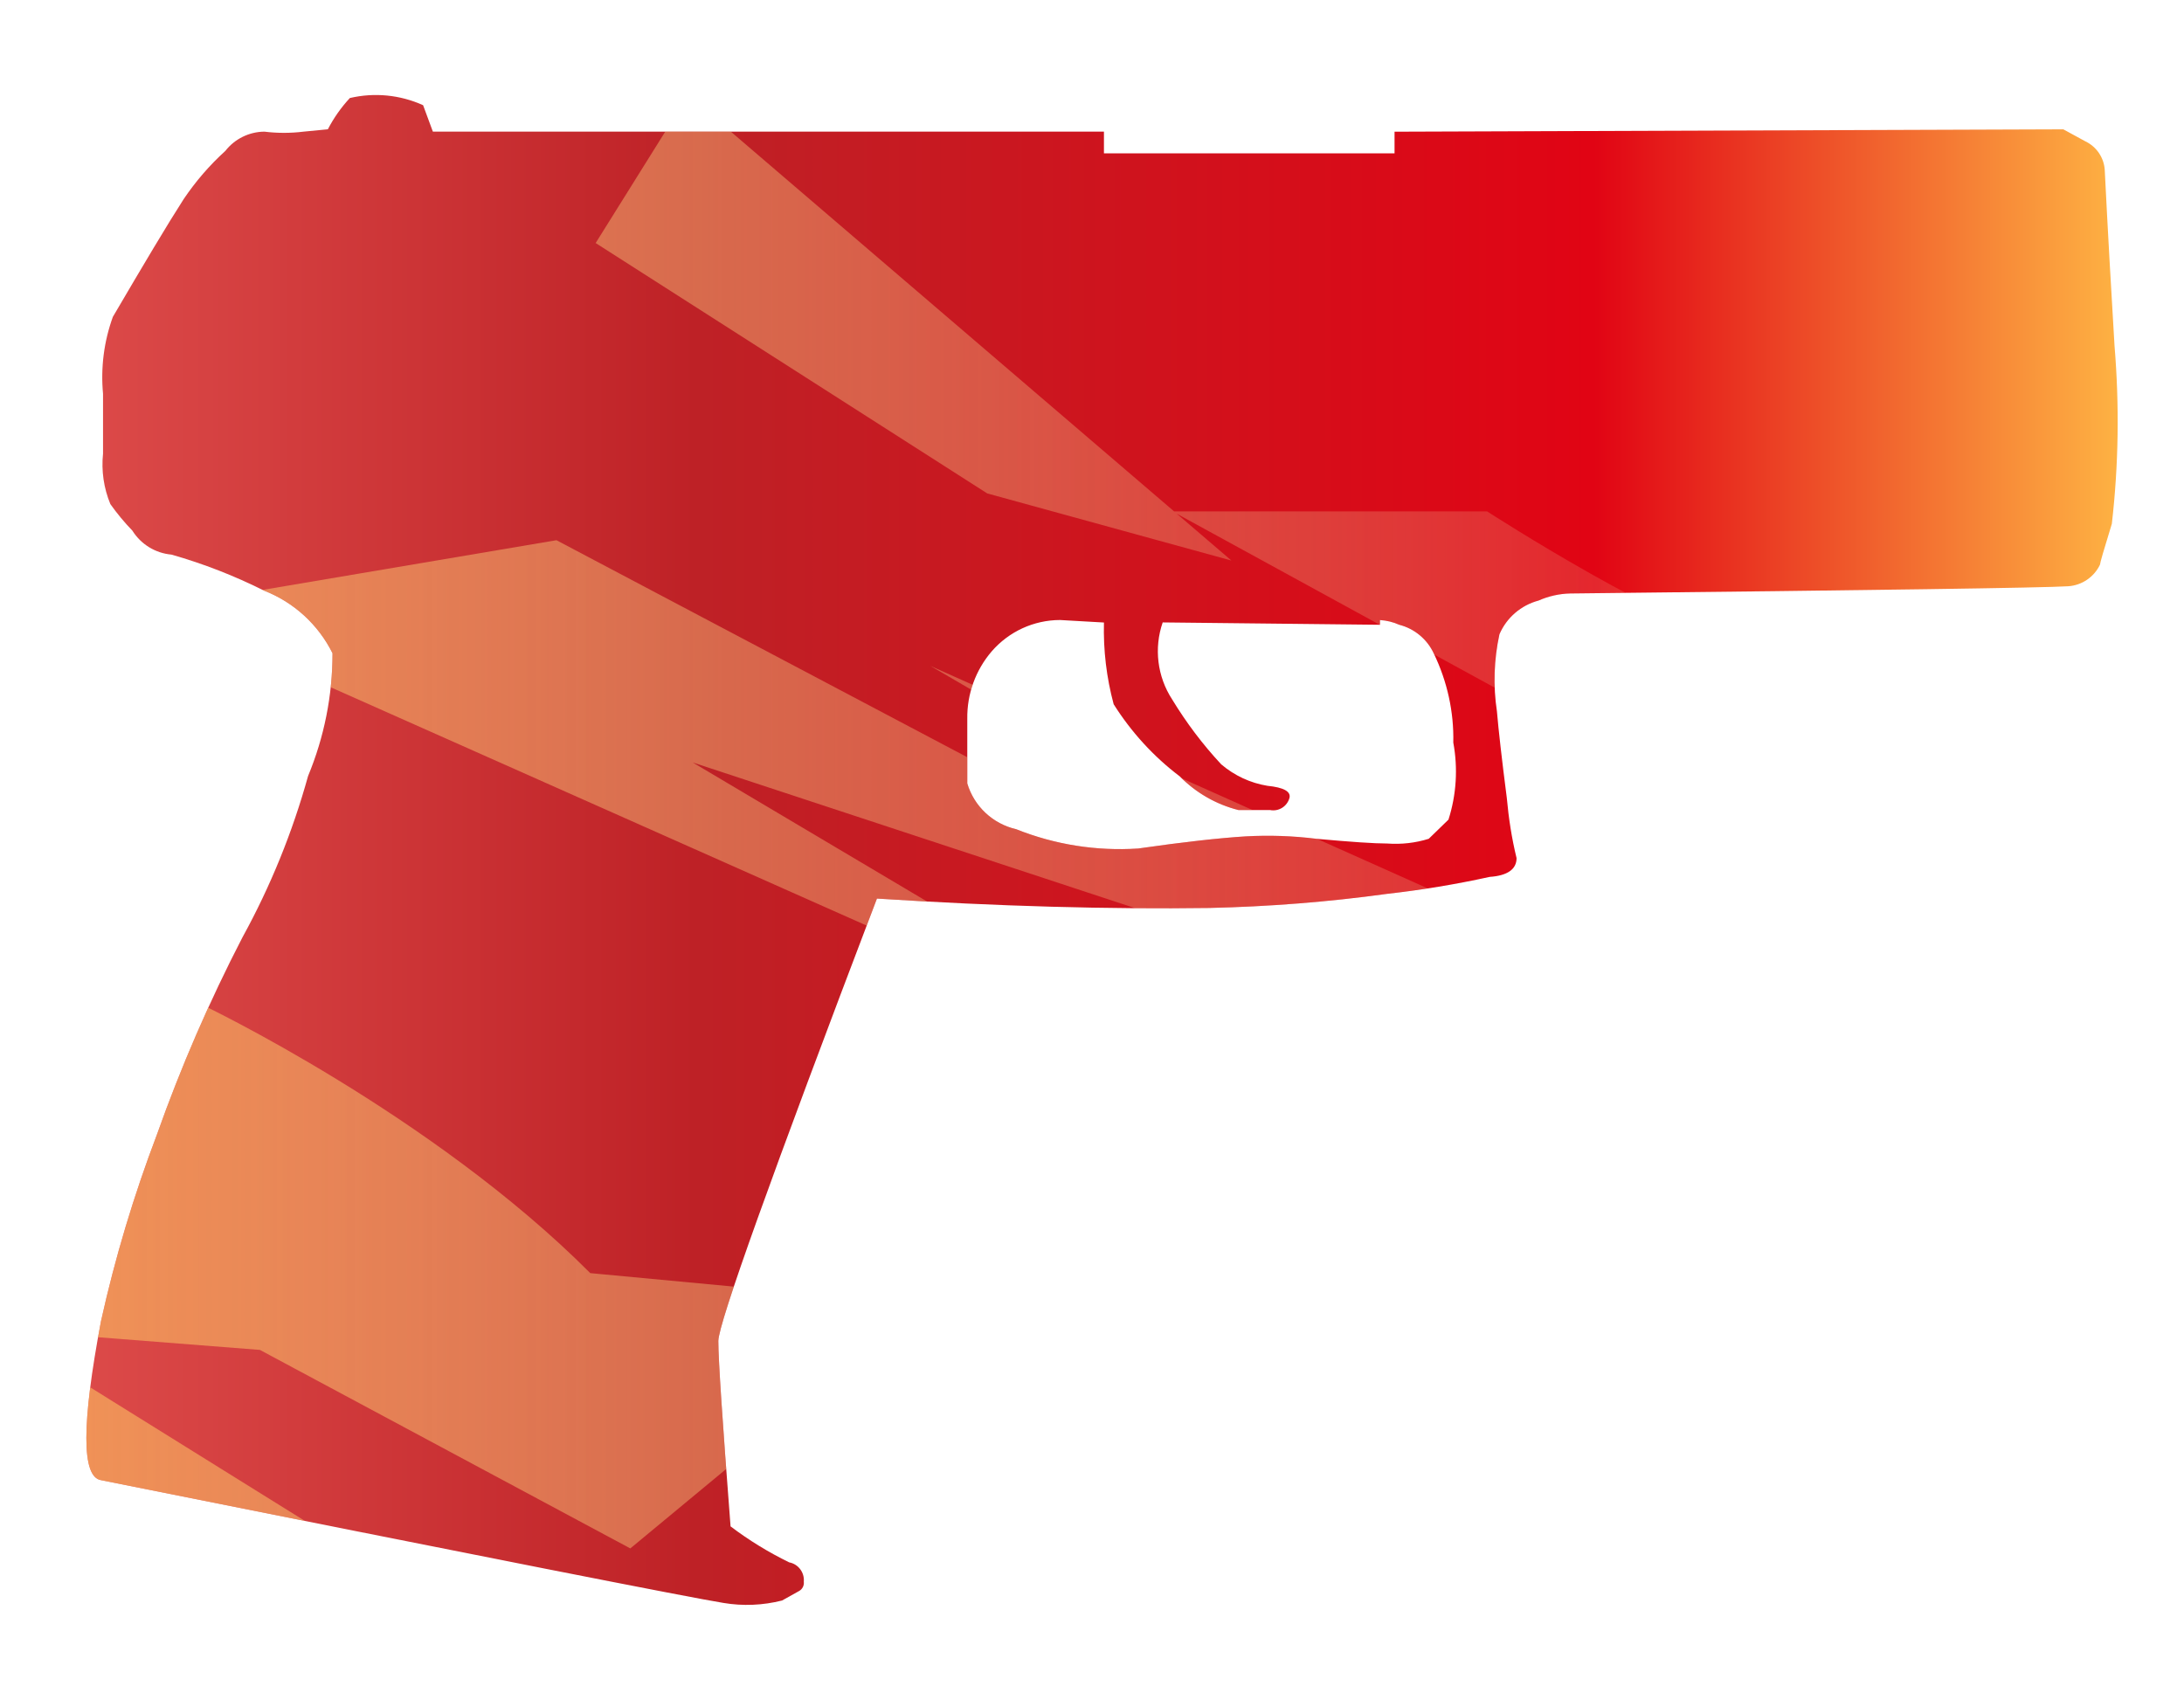 <?xml version="1.0" encoding="utf-8"?>
<!-- Generator: Adobe Illustrator 16.0.0, SVG Export Plug-In . SVG Version: 6.00 Build 0)  -->
<!DOCTYPE svg PUBLIC "-//W3C//DTD SVG 1.1//EN" "http://www.w3.org/Graphics/SVG/1.1/DTD/svg11.dtd">
<svg version="1.1" id="case1" xmlns="http://www.w3.org/2000/svg" xmlns:xlink="http://www.w3.org/1999/xlink" x="0px" y="0px"
	 width="46.25px" height="36px" viewBox="0 0 46.25 36" enable-background="new 0 0 46.25 36" xml:space="preserve">
<path fill="none" d="M44.471,11.958c-0.125,0.262-0.382,0.437-0.671,0.457c-0.516,0.033-4.028,0.083-10.547,0.153
	c-0.229,0.005-0.459,0.056-0.672,0.15c-0.371,0.099-0.677,0.362-0.828,0.715c-0.116,0.535-0.135,1.088-0.053,1.63
	c0.034,0.4,0.104,1.017,0.209,1.832c0.039,0.43,0.104,0.856,0.207,1.277c0,0.235-0.191,0.372-0.57,0.398
	c-0.717,0.158-1.44,0.277-2.17,0.359c-1.25,0.172-2.51,0.271-3.772,0.299c-2.104,0.029-4.448-0.033-7.033-0.199
	c-2.238,5.875-3.357,8.998-3.359,9.369c0,0.408,0.089,1.717,0.259,3.926c0.388,0.294,0.804,0.549,1.241,0.762
	c0.193,0.036,0.327,0.214,0.31,0.409c0.01,0.08-0.029,0.159-0.1,0.198l-0.36,0.201c-0.407,0.103-0.83,0.121-1.243,0.051
	c-0.655-0.104-5.049-0.969-13.181-2.6c-0.412-0.068-0.412-1.188,0-3.363c0.299-1.35,0.696-2.668,1.186-3.957
	c0.508-1.434,1.112-2.825,1.81-4.174c0.594-1.08,1.061-2.229,1.39-3.417c0.342-0.824,0.518-1.708,0.518-2.6
	c-0.301-0.606-0.817-1.079-1.447-1.325c-0.629-0.315-1.286-0.571-1.963-0.764c-0.341-0.03-0.647-0.218-0.829-0.508
	c-0.169-0.175-0.325-0.363-0.466-0.562c-0.14-0.338-0.193-0.706-0.155-1.069V8.34C2.13,7.788,2.201,7.232,2.39,6.71
	c0.656-1.119,1.152-1.953,1.5-2.494c0.252-0.374,0.548-0.717,0.882-1.02c0.199-0.255,0.503-0.405,0.827-0.408
	c0.275,0.034,0.553,0.034,0.828,0l0.516-0.05c0.125-0.241,0.281-0.463,0.466-0.662c0.52-0.122,1.065-0.068,1.551,0.152l0.207,0.56
	h14.211v0.459h6.154V2.789l14.163-0.05l0.466,0.254c0.237,0.113,0.396,0.347,0.411,0.611c0.066,1.327,0.138,2.566,0.207,3.72
	c0.104,1.255,0.087,2.517-0.057,3.769C44.555,11.634,44.471,11.924,44.471,11.958z M29.632,13.231
	c-0.129-0.058-0.269-0.092-0.409-0.1v0.1l-4.601-0.05c-0.188,0.545-0.115,1.146,0.2,1.63c0.299,0.492,0.646,0.953,1.039,1.375
	c0.279,0.238,0.617,0.396,0.979,0.455c0.344,0.034,0.5,0.121,0.467,0.256c-0.05,0.182-0.229,0.294-0.414,0.257h-0.668
	c-0.473-0.119-0.9-0.366-1.242-0.713c-0.556-0.421-1.027-0.938-1.399-1.527c-0.152-0.564-0.221-1.147-0.206-1.731l-0.93-0.053
	c-0.556,0.001-1.083,0.244-1.447,0.664c-0.34,0.396-0.524,0.903-0.517,1.425v1.372c0.145,0.486,0.541,0.856,1.035,0.969
	c0.82,0.328,1.703,0.467,2.583,0.409c0.967-0.139,1.725-0.223,2.275-0.257c0.501-0.028,1.003-0.011,1.5,0.051
	c0.727,0.066,1.225,0.1,1.5,0.1c0.297,0.022,0.598-0.012,0.879-0.1l0.418-0.406c0.168-0.527,0.203-1.088,0.102-1.632
	c0.015-0.652-0.129-1.297-0.412-1.884C30.225,13.538,29.954,13.313,29.632,13.231z"/>
<linearGradient id="p2000_1_" gradientUnits="userSpaceOnUse" x1="1.829" y1="18" x2="44.846" y2="18">
	<stop  offset="0" style="stop-color:#DC4A49"/>
	<stop  offset="0.301" style="stop-color:#BE2126"/>
	<stop  offset="0.742" style="stop-color:#E10414"/>
	<stop  offset="1" style="stop-color:#FEB243"/>
</linearGradient>
<path id="p2000" fill="url(#p2000_1_)" d="M44.471,11.958c-0.125,0.262-0.382,0.437-0.671,0.457
	c-0.516,0.033-4.028,0.083-10.547,0.153c-0.229,0.005-0.459,0.056-0.672,0.15c-0.371,0.099-0.677,0.362-0.828,0.715
	c-0.116,0.535-0.135,1.088-0.053,1.63c0.034,0.4,0.104,1.017,0.209,1.832c0.039,0.43,0.104,0.856,0.207,1.277
	c0,0.235-0.191,0.372-0.57,0.398c-0.717,0.158-1.44,0.277-2.17,0.359c-1.25,0.172-2.51,0.271-3.772,0.299
	c-2.104,0.029-4.448-0.033-7.033-0.199c-2.238,5.875-3.357,8.998-3.359,9.369c0,0.408,0.089,1.717,0.259,3.926
	c0.388,0.294,0.804,0.549,1.241,0.762c0.193,0.036,0.327,0.214,0.31,0.409c0.01,0.08-0.029,0.159-0.1,0.198l-0.36,0.201
	c-0.407,0.103-0.83,0.121-1.243,0.051c-0.655-0.104-5.049-0.969-13.181-2.6c-0.412-0.068-0.412-1.188,0-3.363
	c0.299-1.35,0.696-2.668,1.186-3.957c0.508-1.434,1.112-2.825,1.81-4.174c0.594-1.08,1.061-2.229,1.39-3.417
	c0.342-0.824,0.518-1.708,0.518-2.6c-0.301-0.606-0.817-1.079-1.447-1.325c-0.629-0.315-1.286-0.571-1.963-0.764
	c-0.341-0.03-0.647-0.218-0.829-0.508c-0.169-0.175-0.325-0.363-0.466-0.562c-0.14-0.338-0.193-0.706-0.155-1.069V8.34
	C2.13,7.788,2.201,7.232,2.39,6.71c0.656-1.119,1.152-1.953,1.5-2.494c0.252-0.374,0.548-0.717,0.882-1.02
	c0.199-0.255,0.503-0.405,0.827-0.408c0.275,0.034,0.553,0.034,0.828,0l0.516-0.05c0.125-0.241,0.281-0.463,0.466-0.662
	c0.52-0.122,1.065-0.068,1.551,0.152l0.207,0.56h14.211v0.459h6.154V2.789l14.163-0.05l0.466,0.254
	c0.237,0.113,0.396,0.347,0.411,0.611c0.066,1.327,0.138,2.566,0.207,3.72c0.104,1.255,0.087,2.517-0.057,3.769
	C44.555,11.634,44.471,11.924,44.471,11.958z M29.632,13.231c-0.129-0.058-0.269-0.092-0.409-0.1v0.1l-4.601-0.05
	c-0.188,0.545-0.115,1.146,0.2,1.63c0.299,0.492,0.646,0.953,1.039,1.375c0.279,0.238,0.617,0.396,0.979,0.455
	c0.344,0.034,0.5,0.121,0.467,0.256c-0.05,0.182-0.229,0.294-0.414,0.257h-0.668c-0.473-0.119-0.9-0.366-1.242-0.713
	c-0.556-0.421-1.027-0.938-1.399-1.527c-0.152-0.564-0.221-1.147-0.206-1.731l-0.93-0.053c-0.556,0.001-1.083,0.244-1.447,0.664
	c-0.34,0.396-0.524,0.903-0.517,1.425v1.372c0.145,0.486,0.541,0.856,1.035,0.969c0.82,0.328,1.703,0.467,2.583,0.409
	c0.967-0.139,1.725-0.223,2.275-0.257c0.501-0.028,1.003-0.011,1.5,0.051c0.727,0.066,1.225,0.1,1.5,0.1
	c0.297,0.022,0.598-0.012,0.879-0.1l0.418-0.406c0.168-0.527,0.203-1.088,0.102-1.632c0.015-0.652-0.129-1.297-0.412-1.884
	C30.225,13.538,29.954,13.313,29.632,13.231z"/>
<g>
	<defs>
		<path id="SVGID_1_" d="M44.471,11.958c-0.125,0.262-0.382,0.437-0.671,0.457c-0.516,0.033-4.028,0.083-10.547,0.153
			c-0.229,0.005-0.459,0.056-0.672,0.15c-0.371,0.099-0.677,0.362-0.828,0.715c-0.116,0.535-0.135,1.088-0.053,1.63
			c0.034,0.4,0.104,1.017,0.209,1.832c0.039,0.43,0.104,0.856,0.207,1.277c0,0.235-0.191,0.372-0.57,0.398
			c-0.717,0.158-1.44,0.277-2.17,0.359c-1.25,0.172-2.51,0.271-3.772,0.299c-2.104,0.029-4.448-0.033-7.033-0.199
			c-2.238,5.875-3.357,8.998-3.359,9.369c0,0.408,0.089,1.717,0.259,3.926c0.388,0.294,0.804,0.549,1.241,0.762
			c0.193,0.036,0.327,0.214,0.31,0.409c0.01,0.08-0.029,0.159-0.1,0.198l-0.36,0.201c-0.407,0.103-0.83,0.121-1.243,0.051
			c-0.655-0.104-5.049-0.969-13.181-2.6c-0.412-0.068-0.412-1.188,0-3.363c0.299-1.35,0.696-2.668,1.186-3.957
			c0.508-1.434,1.112-2.825,1.81-4.174c0.594-1.08,1.061-2.229,1.39-3.417c0.342-0.824,0.518-1.708,0.518-2.6
			c-0.301-0.606-0.817-1.079-1.447-1.325c-0.629-0.315-1.286-0.571-1.963-0.764c-0.341-0.03-0.647-0.218-0.829-0.508
			c-0.169-0.175-0.325-0.363-0.466-0.562c-0.14-0.338-0.193-0.706-0.155-1.069V8.34C2.13,7.788,2.201,7.232,2.39,6.71
			c0.656-1.119,1.152-1.953,1.5-2.494c0.252-0.374,0.548-0.717,0.882-1.02c0.199-0.255,0.503-0.405,0.827-0.408
			c0.275,0.034,0.553,0.034,0.828,0l0.516-0.05c0.125-0.241,0.281-0.463,0.466-0.662c0.52-0.122,1.065-0.068,1.551,0.152l0.207,0.56
			h14.211v0.459h6.154V2.789l14.163-0.05l0.466,0.254c0.237,0.113,0.396,0.347,0.411,0.611c0.066,1.327,0.138,2.566,0.207,3.72
			c0.104,1.255,0.087,2.517-0.057,3.769C44.555,11.634,44.471,11.924,44.471,11.958z M29.632,13.231
			c-0.129-0.058-0.269-0.092-0.409-0.1v0.1l-4.601-0.05c-0.188,0.545-0.115,1.146,0.2,1.63c0.299,0.492,0.646,0.953,1.039,1.375
			c0.279,0.238,0.617,0.396,0.979,0.455c0.344,0.034,0.5,0.121,0.467,0.256c-0.05,0.182-0.229,0.294-0.414,0.257h-0.668
			c-0.473-0.119-0.9-0.366-1.242-0.713c-0.556-0.421-1.027-0.938-1.399-1.527c-0.152-0.564-0.221-1.147-0.206-1.731l-0.93-0.053
			c-0.556,0.001-1.083,0.244-1.447,0.664c-0.34,0.396-0.524,0.903-0.517,1.425v1.372c0.145,0.486,0.541,0.856,1.035,0.969
			c0.82,0.328,1.703,0.467,2.583,0.409c0.967-0.139,1.725-0.223,2.275-0.257c0.501-0.028,1.003-0.011,1.5,0.051
			c0.727,0.066,1.225,0.1,1.5,0.1c0.297,0.022,0.598-0.012,0.879-0.1l0.418-0.406c0.168-0.527,0.203-1.088,0.102-1.632
			c0.015-0.652-0.129-1.297-0.412-1.884C30.225,13.538,29.954,13.313,29.632,13.231z"/>
	</defs>
	<clipPath id="SVGID_2_">
		<use xlink:href="#SVGID_1_"  overflow="visible"/>
	</clipPath>
	<g clip-path="url(#SVGID_2_)">
		<g>
			
				<linearGradient id="SVGID_3_" gradientUnits="userSpaceOnUse" x1="-844.122" y1="1.812" x2="-783.087" y2="1.812" gradientTransform="matrix(-1 0 0 -1 -798.528 19.34)">
				<stop  offset="0" style="stop-color:#F2E2C8;stop-opacity:0"/>
				<stop  offset="0.919" style="stop-color:#FEB243;stop-opacity:0.8"/>
			</linearGradient>
			<path fill="url(#SVGID_3_)" d="M19.701,14.101l1.59,0.925C21.137,15.763,23,17.365,23,17.365L11.784,11.44l-8.537,1.444
				l23.642,10.513l-12.219-7.25l15.817,5.209l6.834,4.584l2.037-4.405l-2.982,0.026L19.701,14.101z M4.286,21.281
				c-0.207-1.035-2-1.394-2-1.394l-3.915-1.305l-0.695-0.608c-0.338-0.497-2.871-1.827-2.871-1.827
				c0.84,0.457,6.263,1.392,6.263,1.392c1.398,1.379,4.523,1.217,4.523,1.217l-4.872-2.609l-7.306-4.001l-0.958-0.087l-0.285-2.102
				l-1.654-0.331l-5.957,8.936l6.525,14.481l16.308-0.252l-7.456-4.64l5.568,0.436l7.844,4.204l6.236-5.165L12.5,26.961
				C9.148,23.596,4.286,21.281,4.286,21.281z M26.078,11.871l-1.158-0.992l20.674,11.311l-2.74-5.875
				c-0.504-0.106-5.627-2.579-5.627-2.579c-1.809-0.362-5.734-2.906-5.734-2.906h-6.629L14.572,2.013l-1.958,3.134l8.292,5.302
				L26.078,11.871z"/>
		</g>
	</g>
</g>
</svg>
